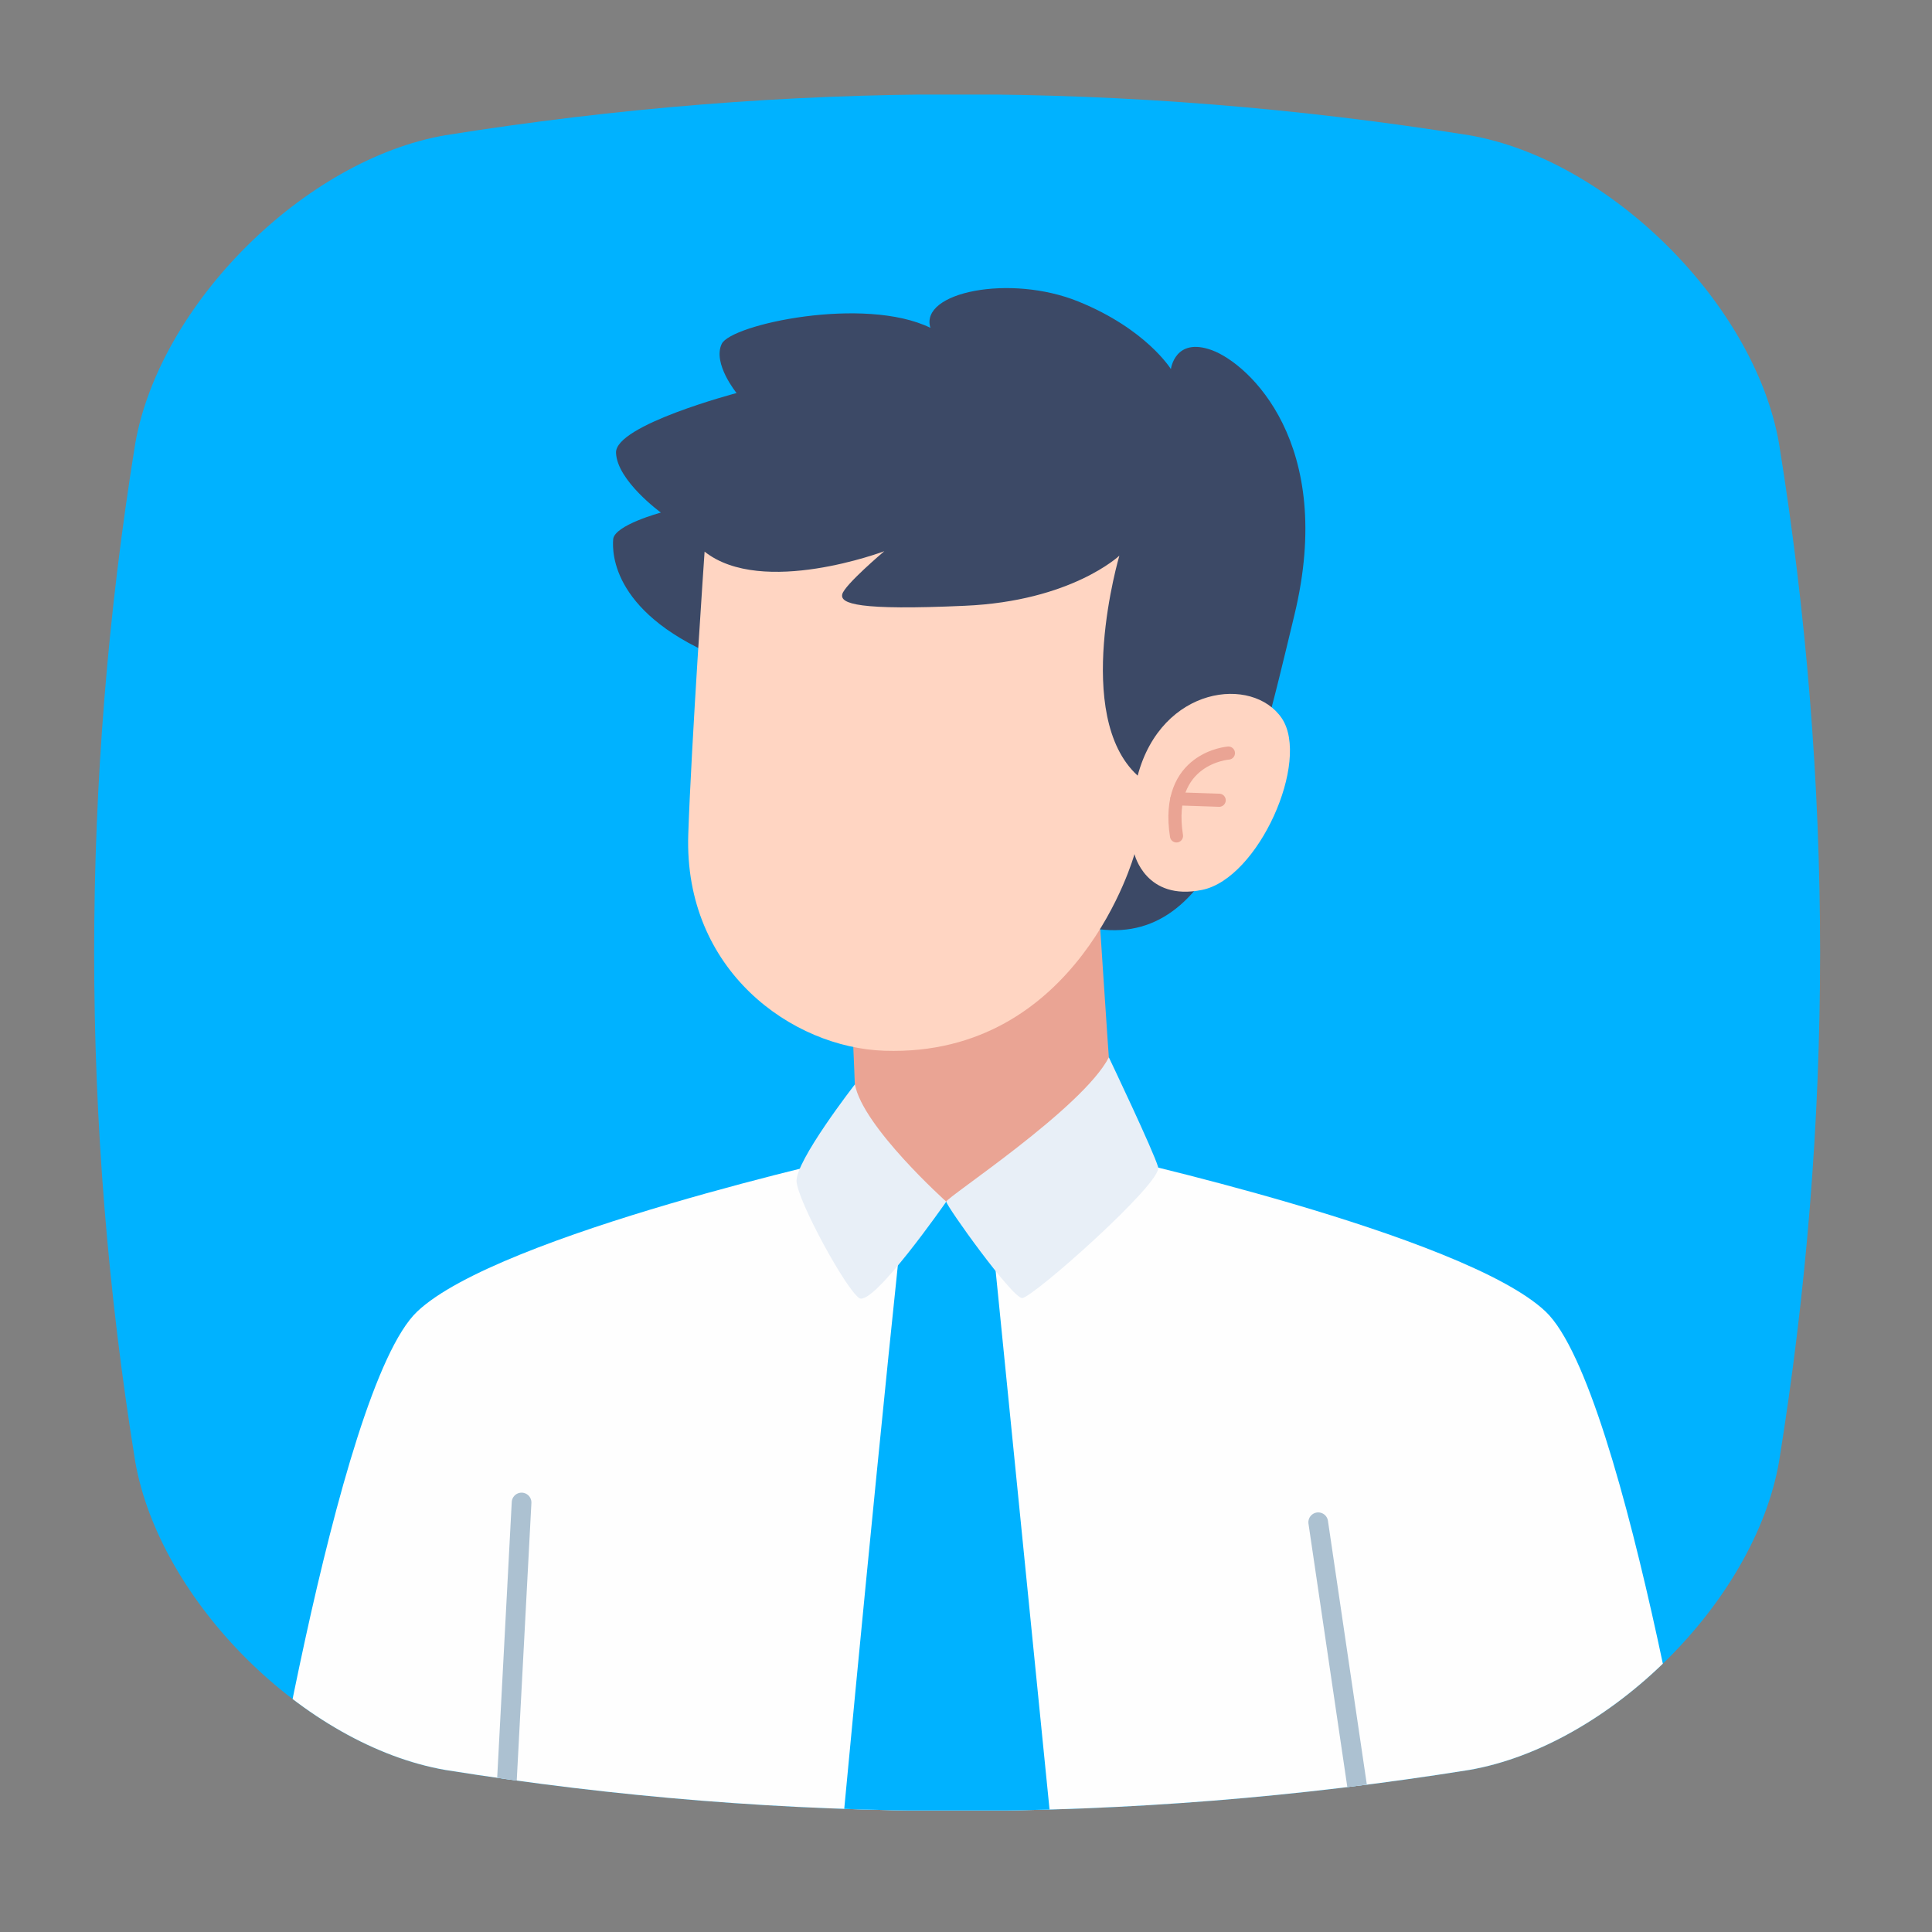 <svg xmlns="http://www.w3.org/2000/svg" xmlns:xlink="http://www.w3.org/1999/xlink" width="50" zoomAndPan="magnify" viewBox="0 0 37.5 37.5" height="50" preserveAspectRatio="xMidYMid meet" version="1.0"><rect x="0" y="0" width="37.5" height="37.5" fill="#808080" stroke="none"/><defs><clipPath id="d41bca3896"><path d="M 1.719 1.836 L 35.414 1.836 L 35.414 35.141 L 1.719 35.141 Z M 1.719 1.836 " clip-rule="nonzero"/></clipPath><clipPath id="e2f54ab344"><path d="M 28.516 34.355 C 21.891 35.414 15.266 35.414 8.645 34.355 C 5.918 33.883 3.102 31.082 2.625 28.371 C 1.562 21.785 1.562 15.195 2.625 8.609 C 3.102 5.898 5.918 3.094 8.645 2.625 C 15.266 1.566 21.891 1.566 28.516 2.625 C 31.238 3.094 34.059 5.898 34.531 8.609 C 35.594 15.195 35.594 21.785 34.531 28.371 C 34.059 31.082 31.238 33.883 28.516 34.355 Z M 28.516 34.355 " clip-rule="nonzero"/></clipPath><clipPath id="cfeeeaf7f8"><path d="M 4 21 L 34 21 L 34 35.141 L 4 35.141 Z M 4 21 " clip-rule="nonzero"/></clipPath><clipPath id="608efce123"><path d="M 28.516 34.355 C 21.891 35.414 15.266 35.414 8.645 34.355 C 5.918 33.883 3.102 31.082 2.625 28.371 C 1.562 21.785 1.562 15.195 2.625 8.609 C 3.102 5.898 5.918 3.094 8.645 2.625 C 15.266 1.566 21.891 1.566 28.516 2.625 C 31.238 3.094 34.059 5.898 34.531 8.609 C 35.594 15.195 35.594 21.785 34.531 28.371 C 34.059 31.082 31.238 33.883 28.516 34.355 Z M 28.516 34.355 " clip-rule="nonzero"/></clipPath><clipPath id="6fe581f9e5"><path d="M 16 23 L 21 23 L 21 35.141 L 16 35.141 Z M 16 23 " clip-rule="nonzero"/></clipPath><clipPath id="5704c85ece"><path d="M 28.516 34.355 C 21.891 35.414 15.266 35.414 8.645 34.355 C 5.918 33.883 3.102 31.082 2.625 28.371 C 1.562 21.785 1.562 15.195 2.625 8.609 C 3.102 5.898 5.918 3.094 8.645 2.625 C 15.266 1.566 21.891 1.566 28.516 2.625 C 31.238 3.094 34.059 5.898 34.531 8.609 C 35.594 15.195 35.594 21.785 34.531 28.371 C 34.059 31.082 31.238 33.883 28.516 34.355 Z M 28.516 34.355 " clip-rule="nonzero"/></clipPath><clipPath id="1f8c242df3"><path d="M 18 22 L 19 22 L 19 23 L 18 23 Z M 18 22 " clip-rule="nonzero"/></clipPath><clipPath id="798e14ed4f"><path d="M 28.516 34.355 C 21.891 35.414 15.266 35.414 8.645 34.355 C 5.918 33.883 3.102 31.082 2.625 28.371 C 1.562 21.785 1.562 15.195 2.625 8.609 C 3.102 5.898 5.918 3.094 8.645 2.625 C 15.266 1.566 21.891 1.566 28.516 2.625 C 31.238 3.094 34.059 5.898 34.531 8.609 C 35.594 15.195 35.594 21.785 34.531 28.371 C 34.059 31.082 31.238 33.883 28.516 34.355 Z M 28.516 34.355 " clip-rule="nonzero"/></clipPath><clipPath id="0c918f7850"><path d="M 16 16 L 22 16 L 22 24 L 16 24 Z M 16 16 " clip-rule="nonzero"/></clipPath><clipPath id="008b162b1b"><path d="M 28.516 34.355 C 21.891 35.414 15.266 35.414 8.645 34.355 C 5.918 33.883 3.102 31.082 2.625 28.371 C 1.562 21.785 1.562 15.195 2.625 8.609 C 3.102 5.898 5.918 3.094 8.645 2.625 C 15.266 1.566 21.891 1.566 28.516 2.625 C 31.238 3.094 34.059 5.898 34.531 8.609 C 35.594 15.195 35.594 21.785 34.531 28.371 C 34.059 31.082 31.238 33.883 28.516 34.355 Z M 28.516 34.355 " clip-rule="nonzero"/></clipPath><clipPath id="8759fb32d2"><path d="M 11 5 L 26 5 L 26 19 L 11 19 Z M 11 5 " clip-rule="nonzero"/></clipPath><clipPath id="3fa3c42a99"><path d="M 28.516 34.355 C 21.891 35.414 15.266 35.414 8.645 34.355 C 5.918 33.883 3.102 31.082 2.625 28.371 C 1.562 21.785 1.562 15.195 2.625 8.609 C 3.102 5.898 5.918 3.094 8.645 2.625 C 15.266 1.566 21.891 1.566 28.516 2.625 C 31.238 3.094 34.059 5.898 34.531 8.609 C 35.594 15.195 35.594 21.785 34.531 28.371 C 34.059 31.082 31.238 33.883 28.516 34.355 Z M 28.516 34.355 " clip-rule="nonzero"/></clipPath><clipPath id="0d29c1c434"><path d="M 13 10 L 26 10 L 26 21 L 13 21 Z M 13 10 " clip-rule="nonzero"/></clipPath><clipPath id="40ad944621"><path d="M 28.516 34.355 C 21.891 35.414 15.266 35.414 8.645 34.355 C 5.918 33.883 3.102 31.082 2.625 28.371 C 1.562 21.785 1.562 15.195 2.625 8.609 C 3.102 5.898 5.918 3.094 8.645 2.625 C 15.266 1.566 21.891 1.566 28.516 2.625 C 31.238 3.094 34.059 5.898 34.531 8.609 C 35.594 15.195 35.594 21.785 34.531 28.371 C 34.059 31.082 31.238 33.883 28.516 34.355 Z M 28.516 34.355 " clip-rule="nonzero"/></clipPath><clipPath id="c1b19cde0f"><path d="M 22 14 L 25 14 L 25 17 L 22 17 Z M 22 14 " clip-rule="nonzero"/></clipPath><clipPath id="85a0893bd9"><path d="M 28.516 34.355 C 21.891 35.414 15.266 35.414 8.645 34.355 C 5.918 33.883 3.102 31.082 2.625 28.371 C 1.562 21.785 1.562 15.195 2.625 8.609 C 3.102 5.898 5.918 3.094 8.645 2.625 C 15.266 1.566 21.891 1.566 28.516 2.625 C 31.238 3.094 34.059 5.898 34.531 8.609 C 35.594 15.195 35.594 21.785 34.531 28.371 C 34.059 31.082 31.238 33.883 28.516 34.355 Z M 28.516 34.355 " clip-rule="nonzero"/></clipPath><clipPath id="3cfbab3e65"><path d="M 22 15 L 24 15 L 24 16 L 22 16 Z M 22 15 " clip-rule="nonzero"/></clipPath><clipPath id="d0415583de"><path d="M 28.516 34.355 C 21.891 35.414 15.266 35.414 8.645 34.355 C 5.918 33.883 3.102 31.082 2.625 28.371 C 1.562 21.785 1.562 15.195 2.625 8.609 C 3.102 5.898 5.918 3.094 8.645 2.625 C 15.266 1.566 21.891 1.566 28.516 2.625 C 31.238 3.094 34.059 5.898 34.531 8.609 C 35.594 15.195 35.594 21.785 34.531 28.371 C 34.059 31.082 31.238 33.883 28.516 34.355 Z M 28.516 34.355 " clip-rule="nonzero"/></clipPath><clipPath id="57f19c1da0"><path d="M 18 20 L 23 20 L 23 26 L 18 26 Z M 18 20 " clip-rule="nonzero"/></clipPath><clipPath id="1a4f4c3a87"><path d="M 28.516 34.355 C 21.891 35.414 15.266 35.414 8.645 34.355 C 5.918 33.883 3.102 31.082 2.625 28.371 C 1.562 21.785 1.562 15.195 2.625 8.609 C 3.102 5.898 5.918 3.094 8.645 2.625 C 15.266 1.566 21.891 1.566 28.516 2.625 C 31.238 3.094 34.059 5.898 34.531 8.609 C 35.594 15.195 35.594 21.785 34.531 28.371 C 34.059 31.082 31.238 33.883 28.516 34.355 Z M 28.516 34.355 " clip-rule="nonzero"/></clipPath><clipPath id="e88d394866"><path d="M 15 21 L 19 21 L 19 26 L 15 26 Z M 15 21 " clip-rule="nonzero"/></clipPath><clipPath id="22644bf86a"><path d="M 28.516 34.355 C 21.891 35.414 15.266 35.414 8.645 34.355 C 5.918 33.883 3.102 31.082 2.625 28.371 C 1.562 21.785 1.562 15.195 2.625 8.609 C 3.102 5.898 5.918 3.094 8.645 2.625 C 15.266 1.566 21.891 1.566 28.516 2.625 C 31.238 3.094 34.059 5.898 34.531 8.609 C 35.594 15.195 35.594 21.785 34.531 28.371 C 34.059 31.082 31.238 33.883 28.516 34.355 Z M 28.516 34.355 " clip-rule="nonzero"/></clipPath><clipPath id="d142f2e8da"><path d="M 25 29 L 27 29 L 27 35.141 L 25 35.141 Z M 25 29 " clip-rule="nonzero"/></clipPath><clipPath id="234140f339"><path d="M 28.516 34.355 C 21.891 35.414 15.266 35.414 8.645 34.355 C 5.918 33.883 3.102 31.082 2.625 28.371 C 1.562 21.785 1.562 15.195 2.625 8.609 C 3.102 5.898 5.918 3.094 8.645 2.625 C 15.266 1.566 21.891 1.566 28.516 2.625 C 31.238 3.094 34.059 5.898 34.531 8.609 C 35.594 15.195 35.594 21.785 34.531 28.371 C 34.059 31.082 31.238 33.883 28.516 34.355 Z M 28.516 34.355 " clip-rule="nonzero"/></clipPath><clipPath id="ef9103c7c6"><path d="M 9 28 L 11 28 L 11 35.141 L 9 35.141 Z M 9 28 " clip-rule="nonzero"/></clipPath><clipPath id="59c9504dfb"><path d="M 28.516 34.355 C 21.891 35.414 15.266 35.414 8.645 34.355 C 5.918 33.883 3.102 31.082 2.625 28.371 C 1.562 21.785 1.562 15.195 2.625 8.609 C 3.102 5.898 5.918 3.094 8.645 2.625 C 15.266 1.566 21.891 1.566 28.516 2.625 C 31.238 3.094 34.059 5.898 34.531 8.609 C 35.594 15.195 35.594 21.785 34.531 28.371 C 34.059 31.082 31.238 33.883 28.516 34.355 Z M 28.516 34.355 " clip-rule="nonzero"/></clipPath></defs><g clip-path="url(#d41bca3896)"><g clip-path="url(#e2f54ab344)"><path fill="#00b2ff" d="M 28.516 34.355 C 21.891 35.414 15.266 35.414 8.645 34.355 C 5.918 33.883 3.102 31.082 2.625 28.371 C 1.562 21.785 1.562 15.195 2.625 8.609 C 3.102 5.898 5.918 3.094 8.645 2.625 C 15.266 1.566 21.891 1.566 28.516 2.625 C 31.238 3.094 34.059 5.898 34.531 8.609 C 35.594 15.195 35.594 21.785 34.531 28.371 C 34.059 31.082 31.238 33.883 28.516 34.355 Z M 28.516 34.355 " fill-opacity="1" fill-rule="nonzero"/></g></g><g clip-path="url(#cfeeeaf7f8)"><g clip-path="url(#608efce123)"><path fill="#fefefe" d="M 33.164 37.066 L 4.934 37.066 C 4.934 37.066 6.516 26.957 8.098 25.457 C 9.68 23.953 16.703 22.406 16.703 22.406 L 19.012 21.953 L 19.047 21.945 L 19.086 21.953 L 21.391 22.406 C 21.391 22.406 28.414 23.953 30 25.457 C 31.582 26.957 33.164 37.066 33.164 37.066 Z M 33.164 37.066 " fill-opacity="1" fill-rule="nonzero"/></g></g><g clip-path="url(#6fe581f9e5)"><g clip-path="url(#5704c85ece)"><path fill="#00b2ff" d="M 17.477 24.078 C 16.859 29.957 16.203 37.066 16.203 37.066 L 20.566 37.066 L 19.191 23.324 L 18.047 23.266 Z M 17.477 24.078 " fill-opacity="1" fill-rule="nonzero"/></g></g><g clip-path="url(#1f8c242df3)"><g clip-path="url(#798e14ed4f)"><path fill="#fefefe" d="M 18.582 22.293 L 18.617 22.301 L 18.582 22.305 Z M 18.582 22.293 " fill-opacity="1" fill-rule="nonzero"/><path fill="#fefefe" d="M 18.656 22.293 L 18.656 22.305 L 18.617 22.301 Z M 18.656 22.293 " fill-opacity="1" fill-rule="nonzero"/></g></g><g clip-path="url(#0c918f7850)"><g clip-path="url(#008b162b1b)"><path fill="#eaa494" d="M 16.539 19.801 C 16.539 19.801 16.625 21.602 16.609 21.867 C 16.594 22.129 17.352 23.309 18.367 23.324 C 19.379 23.34 21.59 21.355 21.555 20.98 C 21.523 20.602 21.277 16.832 21.277 16.832 Z M 16.539 19.801 " fill-opacity="1" fill-rule="nonzero"/></g></g><g clip-path="url(#8759fb32d2)"><g clip-path="url(#3fa3c42a99)"><path fill="#3c4966" d="M 14.086 12.812 C 11.887 11.953 11.879 10.738 11.902 10.465 C 11.93 10.191 12.828 9.949 12.828 9.949 C 12.828 9.949 11.977 9.332 11.957 8.789 C 11.934 8.25 14.297 7.629 14.297 7.629 C 14.297 7.629 13.828 7.055 14.008 6.676 C 14.184 6.297 16.777 5.738 18.059 6.363 C 17.844 5.668 19.609 5.316 20.93 5.852 C 22.25 6.387 22.727 7.164 22.727 7.164 C 22.727 7.164 22.805 6.535 23.523 6.797 C 24.238 7.059 25.93 8.605 25.125 11.934 C 24.324 15.262 23.605 18.539 21.098 17.996 Z M 14.086 12.812 " fill-opacity="1" fill-rule="nonzero"/></g></g><g clip-path="url(#0d29c1c434)"><g clip-path="url(#40ad944621)"><path fill="#ffd5c2" d="M 13.676 10.707 C 14.797 11.594 17.164 10.699 17.164 10.699 C 17.164 10.699 16.391 11.352 16.348 11.535 C 16.305 11.719 16.656 11.852 18.727 11.758 C 20.797 11.668 21.727 10.785 21.727 10.785 C 21.727 10.785 20.809 13.895 22.082 15.055 C 22.547 13.312 24.316 13.109 24.879 13.941 C 25.438 14.77 24.43 17.051 23.332 17.273 C 22.238 17.496 22.02 16.578 22.02 16.578 C 22.02 16.578 20.938 20.52 17.168 20.395 C 15.375 20.336 13.273 18.84 13.359 16.199 C 13.418 14.441 13.676 10.707 13.676 10.707 Z M 13.676 10.707 " fill-opacity="1" fill-rule="nonzero"/></g></g><g clip-path="url(#c1b19cde0f)"><g clip-path="url(#85a0893bd9)"><path stroke-linecap="round" transform="matrix(0.113, 0, 0, 0.113, 1.833, 1.835)" fill="none" stroke-linejoin="round" d="M 185.864 127.347 C 183.763 113.913 194.782 113.117 194.782 113.117 " stroke="#eaa494" stroke-width="2.253" stroke-opacity="1" stroke-miterlimit="4"/></g></g><g clip-path="url(#3cfbab3e65)"><g clip-path="url(#d0415583de)"><path stroke-linecap="round" transform="matrix(0.113, 0, 0, 0.113, 1.833, 1.835)" fill="none" stroke-linejoin="round" d="M 185.933 120.976 L 193.198 121.219 " stroke="#eaa494" stroke-width="2.253" stroke-opacity="1" stroke-miterlimit="4"/></g></g><g clip-path="url(#57f19c1da0)"><g clip-path="url(#1a4f4c3a87)"><path fill="#e8eff7" d="M 21.523 20.523 C 21.008 21.516 18.367 23.242 18.367 23.324 C 18.367 23.406 19.645 25.195 19.84 25.195 C 20.039 25.195 22.562 22.957 22.48 22.656 C 22.398 22.359 21.523 20.523 21.523 20.523 Z M 21.523 20.523 " fill-opacity="1" fill-rule="nonzero"/></g></g><g clip-path="url(#e88d394866)"><g clip-path="url(#22644bf86a)"><path fill="#e8eff7" d="M 16.594 21.047 C 16.742 21.867 18.367 23.324 18.367 23.324 C 18.367 23.324 16.941 25.375 16.676 25.195 C 16.414 25.016 15.492 23.328 15.461 22.934 C 15.434 22.539 16.594 21.047 16.594 21.047 Z M 16.594 21.047 " fill-opacity="1" fill-rule="nonzero"/></g></g><g clip-path="url(#d142f2e8da)"><g clip-path="url(#234140f339)"><path stroke-linecap="round" transform="matrix(0.113, 0, 0, 0.113, 1.833, 1.835)" fill="none" stroke-linejoin="round" d="M 220.091 312.264 L 210.208 245.236 " stroke="#acc1d1" stroke-width="3.379" stroke-opacity="1" stroke-miterlimit="4"/></g></g><g clip-path="url(#ef9103c7c6)"><g clip-path="url(#59c9504dfb)"><path stroke-linecap="round" transform="matrix(0.113, 0, 0, 0.113, 1.833, 1.835)" fill="none" stroke-linejoin="round" d="M 69.65 312.264 L 73.369 241.843 " stroke="#acc1d1" stroke-width="3.379" stroke-opacity="1" stroke-miterlimit="4"/></g></g></svg>